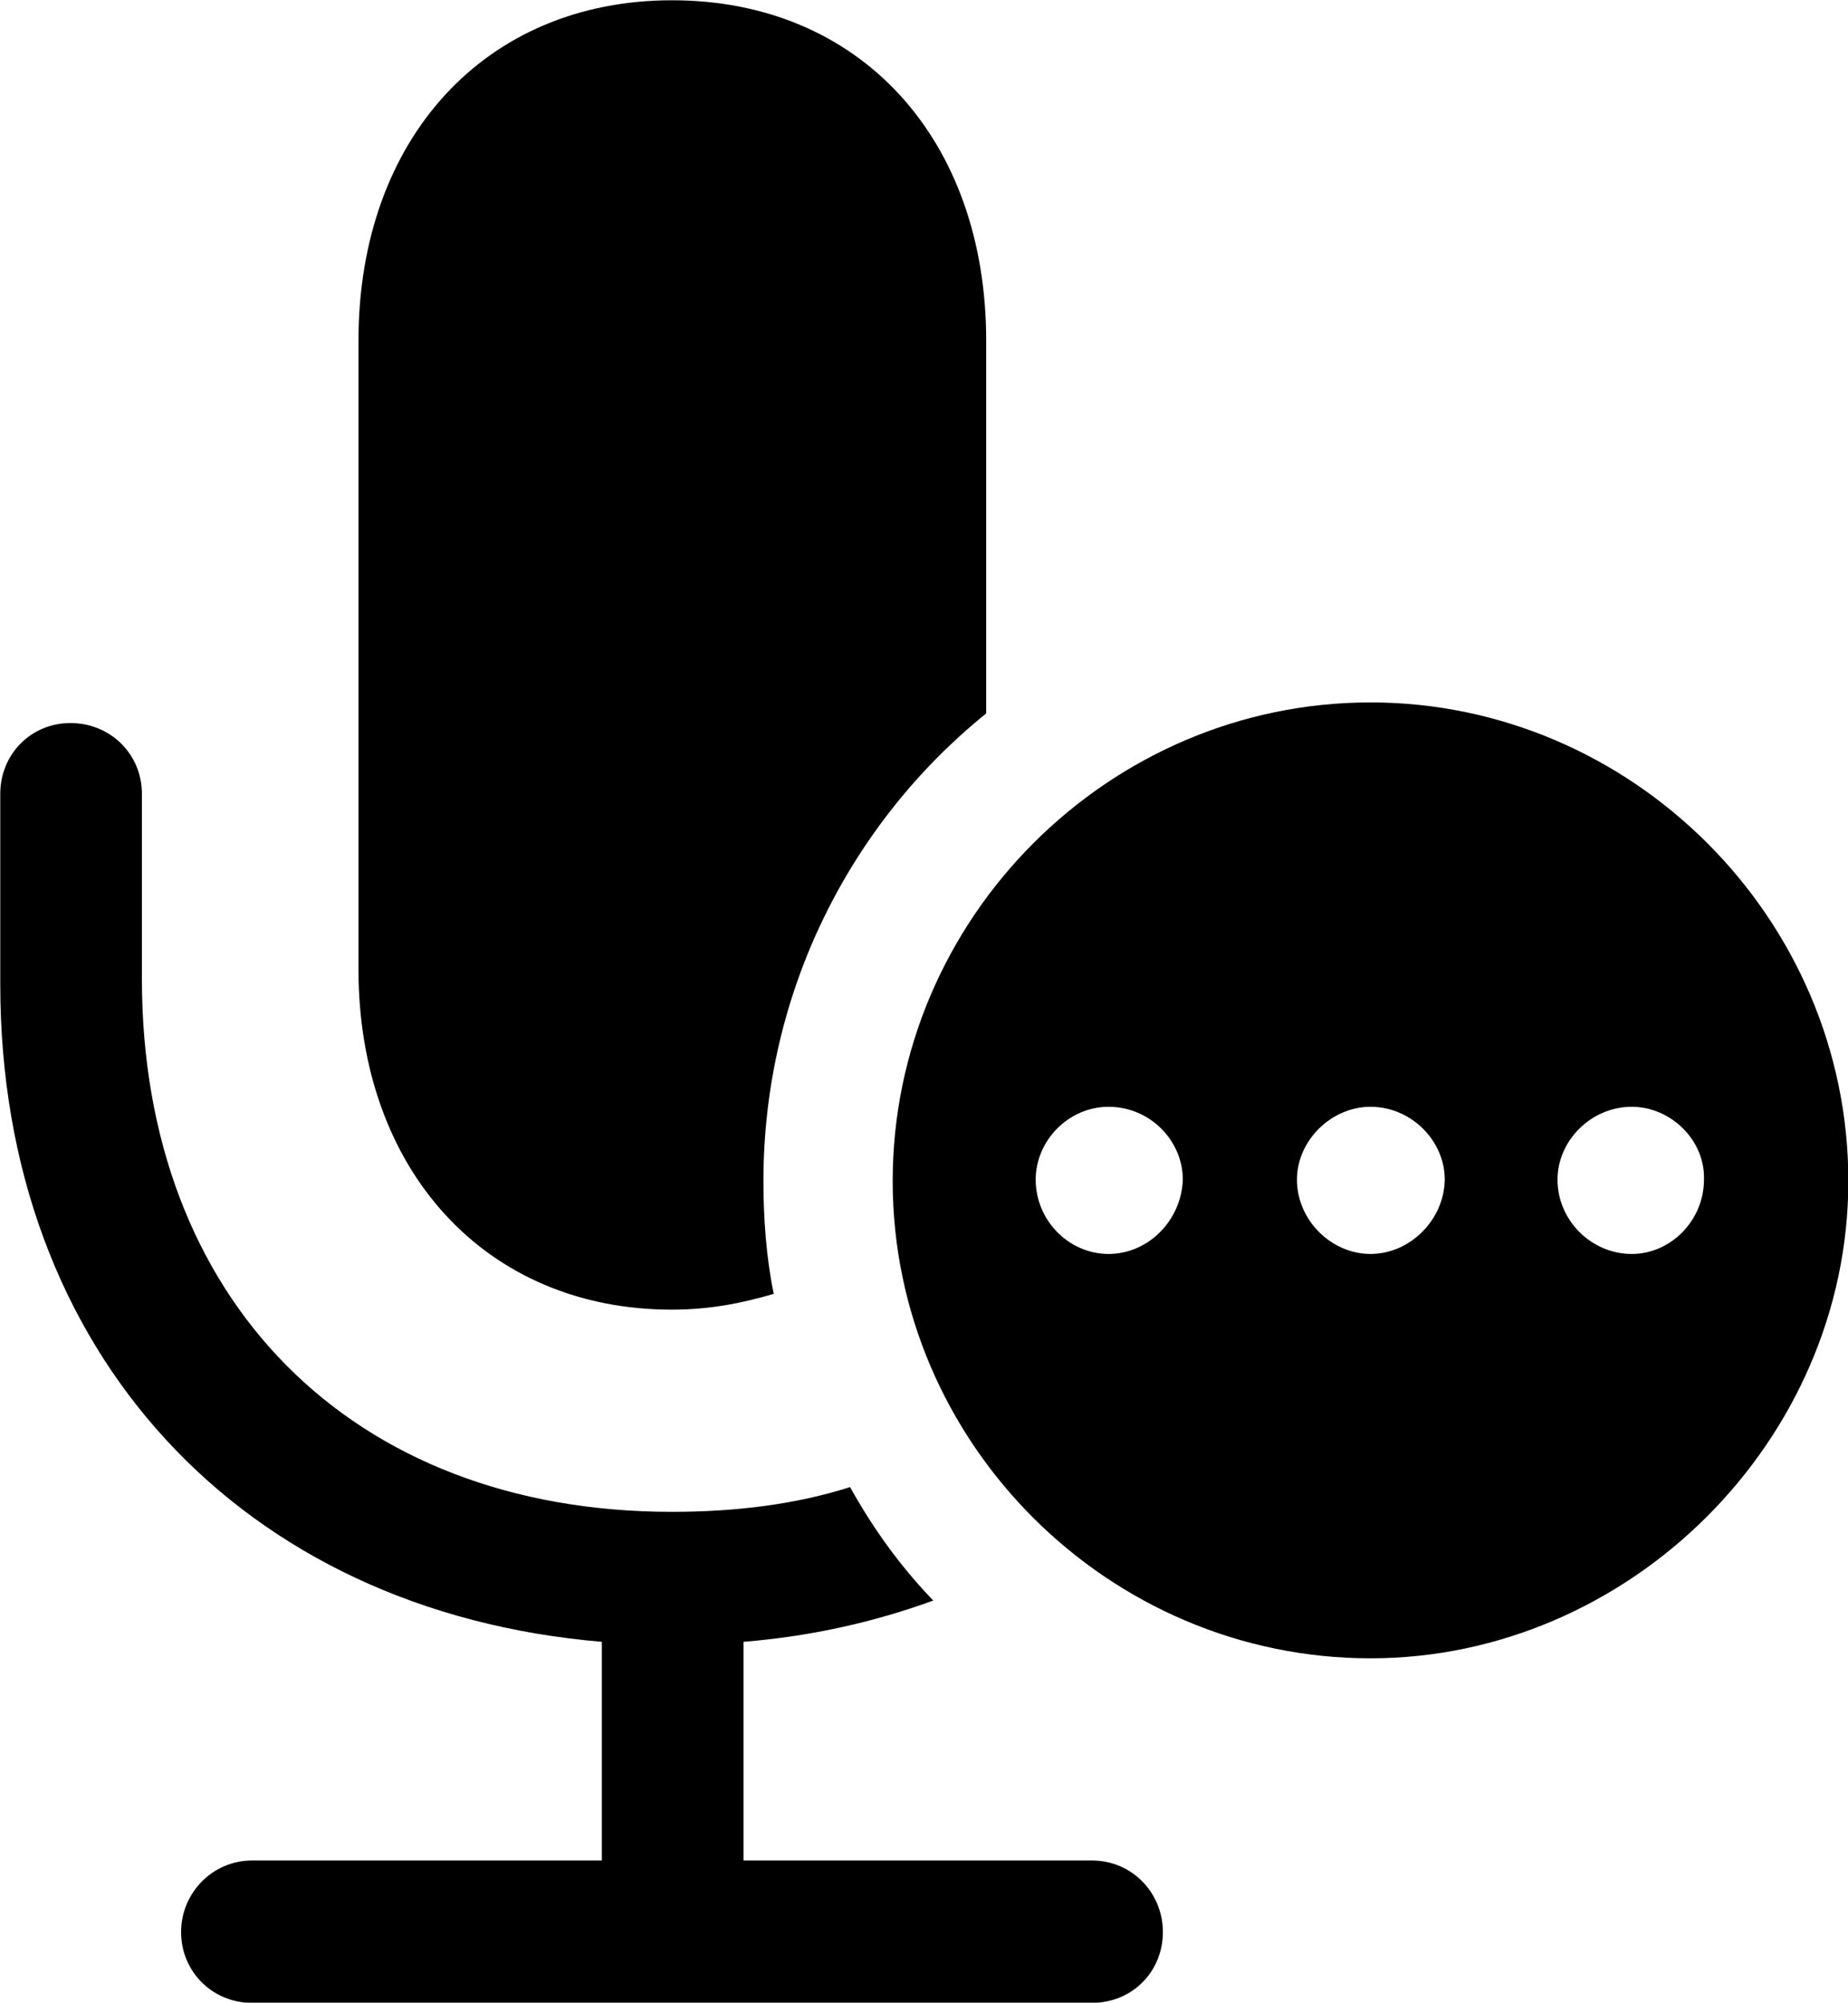 
<svg
    viewBox="0 0 26.879 29.121"
    xmlns="http://www.w3.org/2000/svg"
>
    <path
        fill="inherit"
        d="M14.344 10.374V4.954C14.344 2.024 12.514 0.004 9.774 0.004C7.054 0.004 5.214 2.024 5.214 4.954V14.094C5.214 17.004 7.054 19.044 9.774 19.044C10.304 19.044 10.784 18.954 11.254 18.814C11.144 18.284 11.104 17.714 11.104 17.174C11.104 14.434 12.364 11.974 14.344 10.374ZM19.934 24.114C23.694 24.114 26.884 20.954 26.884 17.174C26.884 13.354 23.734 10.214 19.934 10.214C16.124 10.214 12.984 13.354 12.984 17.174C12.984 20.984 16.124 24.114 19.934 24.114ZM3.664 29.124H15.884C16.464 29.124 16.914 28.674 16.914 28.094C16.914 27.524 16.464 27.054 15.884 27.054H10.814V23.874C11.804 23.794 12.724 23.584 13.574 23.274C13.094 22.774 12.704 22.234 12.364 21.624C11.584 21.874 10.704 21.984 9.774 21.984C5.104 21.984 2.064 18.894 2.064 14.234V11.544C2.064 10.964 1.604 10.514 1.024 10.514C0.454 10.514 0.004 10.964 0.004 11.544V14.314C0.004 19.674 3.524 23.434 8.754 23.874V27.054H3.664C3.094 27.054 2.634 27.524 2.634 28.094C2.634 28.674 3.094 29.124 3.664 29.124ZM16.124 18.234C15.544 18.234 15.064 17.744 15.064 17.154C15.064 16.584 15.544 16.094 16.124 16.094C16.724 16.094 17.204 16.584 17.204 17.154C17.184 17.744 16.704 18.234 16.124 18.234ZM19.934 18.234C19.364 18.234 18.864 17.744 18.864 17.154C18.864 16.584 19.364 16.094 19.934 16.094C20.524 16.094 21.014 16.584 21.014 17.154C21.004 17.744 20.504 18.234 19.934 18.234ZM23.734 18.234C23.144 18.234 22.654 17.744 22.654 17.154C22.654 16.584 23.144 16.094 23.734 16.094C24.304 16.094 24.804 16.584 24.784 17.154C24.784 17.744 24.304 18.234 23.734 18.234Z"
        fillRule="evenodd"
        clipRule="evenodd"
    />
</svg>
        